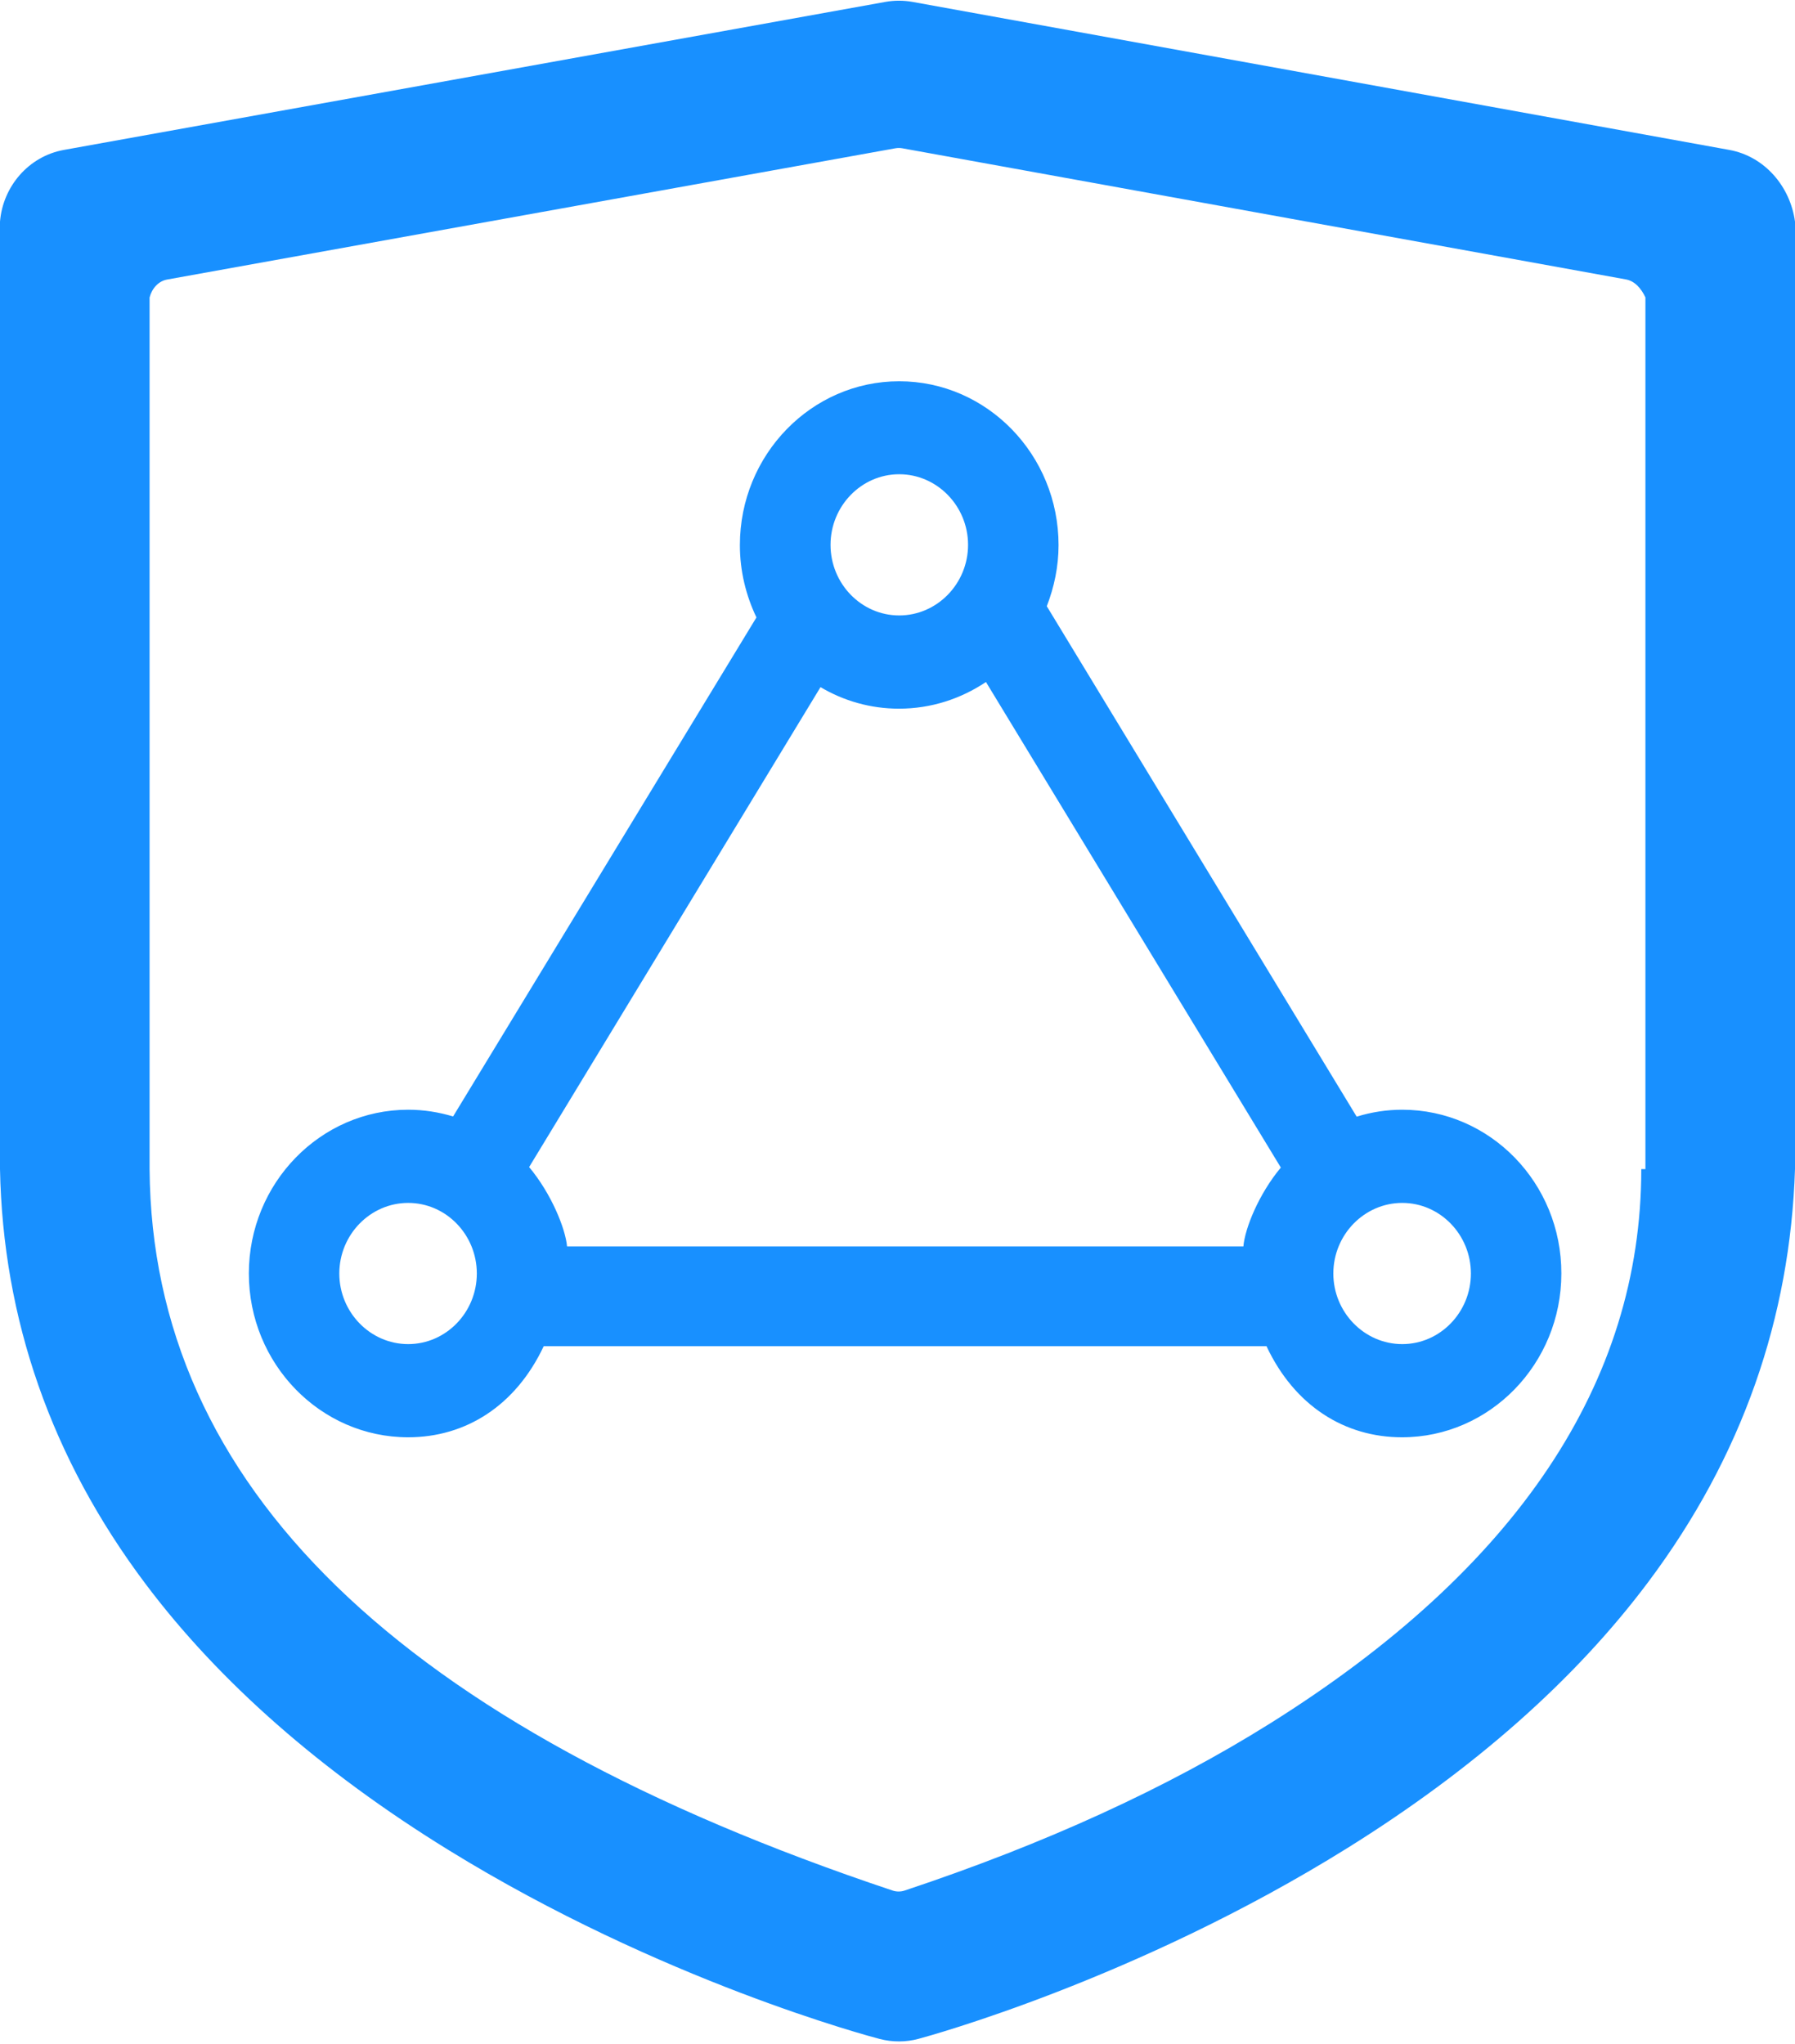 ﻿<?xml version="1.0" encoding="utf-8"?>
<svg version="1.1" xmlns:xlink="http://www.w3.org/1999/xlink" width="36px" height="41px" xmlns="http://www.w3.org/2000/svg">
  <g transform="matrix(1 0 0 1 -112 -374 )">
    <path d="M 36 4.445  C 35.905 3.74  35.391 3.136  34.683 3.007  L 18.3 0.038  C 18.121 0.006  17.937 0.006  17.757 0.038  L 1.281 3.007  C 0.573 3.135  0.058 3.74  0 4.445  L 0 23.449  C 0.058 26.445  1.022 29.247  2.923 31.774  C 4.401 33.739  6.443 35.532  8.993 37.105  C 13.256 39.735  17.467 40.85  17.644 40.896  C 17.899 40.962  18.167 40.962  18.422 40.893  C 18.598 40.846  22.784 39.708  27.022 37.067  C 29.557 35.487  31.587 33.693  33.055 31.733  C 34.946 29.21  35.904 26.423  36 23.448  L 36 4.445  Z M 33 23.449  L 32.917 23.449  C 32.917 27.73  30.414 31.47  25.476 34.565  C 23.403 35.864  20.959 36.982  18.143 37.919  C 18.065 37.945  17.98 37.945  17.902 37.919  C 7.997 34.611  3.045 29.787  3 23.449  L 3 5.967  C 3.045 5.79  3.174 5.639  3.351 5.607  L 17.959 2.974  C 18.004 2.966  18.05 2.966  18.095 2.974  L 32.612 5.605  C 32.789 5.638  32.917 5.788  33 5.965  L 33 23.449  Z M 31.314 25.543  C 31.318 23.728  29.884 22.258  28.123 22.258  C 27.813 22.258  27.505 22.305  27.209 22.397  L 20.994 12.159  C 21.142 11.777  21.23 11.364  21.23 10.933  C 21.23 9.122  19.796 7.647  18.034 7.647  C 16.273 7.647  14.839 9.122  14.839 10.933  C 14.839 11.454  14.961 11.944  15.171 12.384  L 9.087 22.393  C 8.802 22.307  8.501 22.258  8.186 22.258  C 6.425 22.258  4.991 23.732  4.991 25.543  C 4.991 27.354  6.425 28.828  8.186 28.828  C 9.336 28.828  10.341 28.199  10.905 27  L 25.4 27  C 25.963 28.199  26.969 28.828  28.118 28.828  C 29.88 28.828  31.314 27.354  31.314 25.543  Z M 9.563 25.543  C 9.563 26.32  8.947 26.959  8.186 26.959  C 7.426 26.959  6.805 26.32  6.805 25.543  C 6.805 24.765  7.426 24.127  8.186 24.127  C 8.947 24.127  9.563 24.765  9.563 25.543  Z M 16.657 10.928  C 16.657 10.151  17.274 9.512  18.034 9.512  C 18.795 9.512  19.415 10.151  19.415 10.928  C 19.415 11.706  18.795 12.344  18.034 12.344  C 17.274 12.344  16.657 11.706  16.657 10.928  Z M 25.688 23.418  C 25.243 23.952  24.967 24.64  24.937 25  L 11.373 25  C 11.338 24.635  11.058 23.943  10.612 23.408  L 16.456 13.782  C 16.92 14.057  17.457 14.214  18.03 14.214  C 18.673 14.214  19.271 14.016  19.774 13.679  L 25.688 23.418  Z M 29.5 25.543  C 29.5 26.32  28.883 26.959  28.123 26.959  C 27.362 26.959  26.741 26.32  26.741 25.543  C 26.741 24.765  27.362 24.127  28.123 24.127  C 28.883 24.127  29.5 24.765  29.5 25.543  Z " fill-rule="nonzero" fill="#1890ff" stroke="none" transform="matrix(1 0 0 1 112 374 )" />
  </g>
</svg>